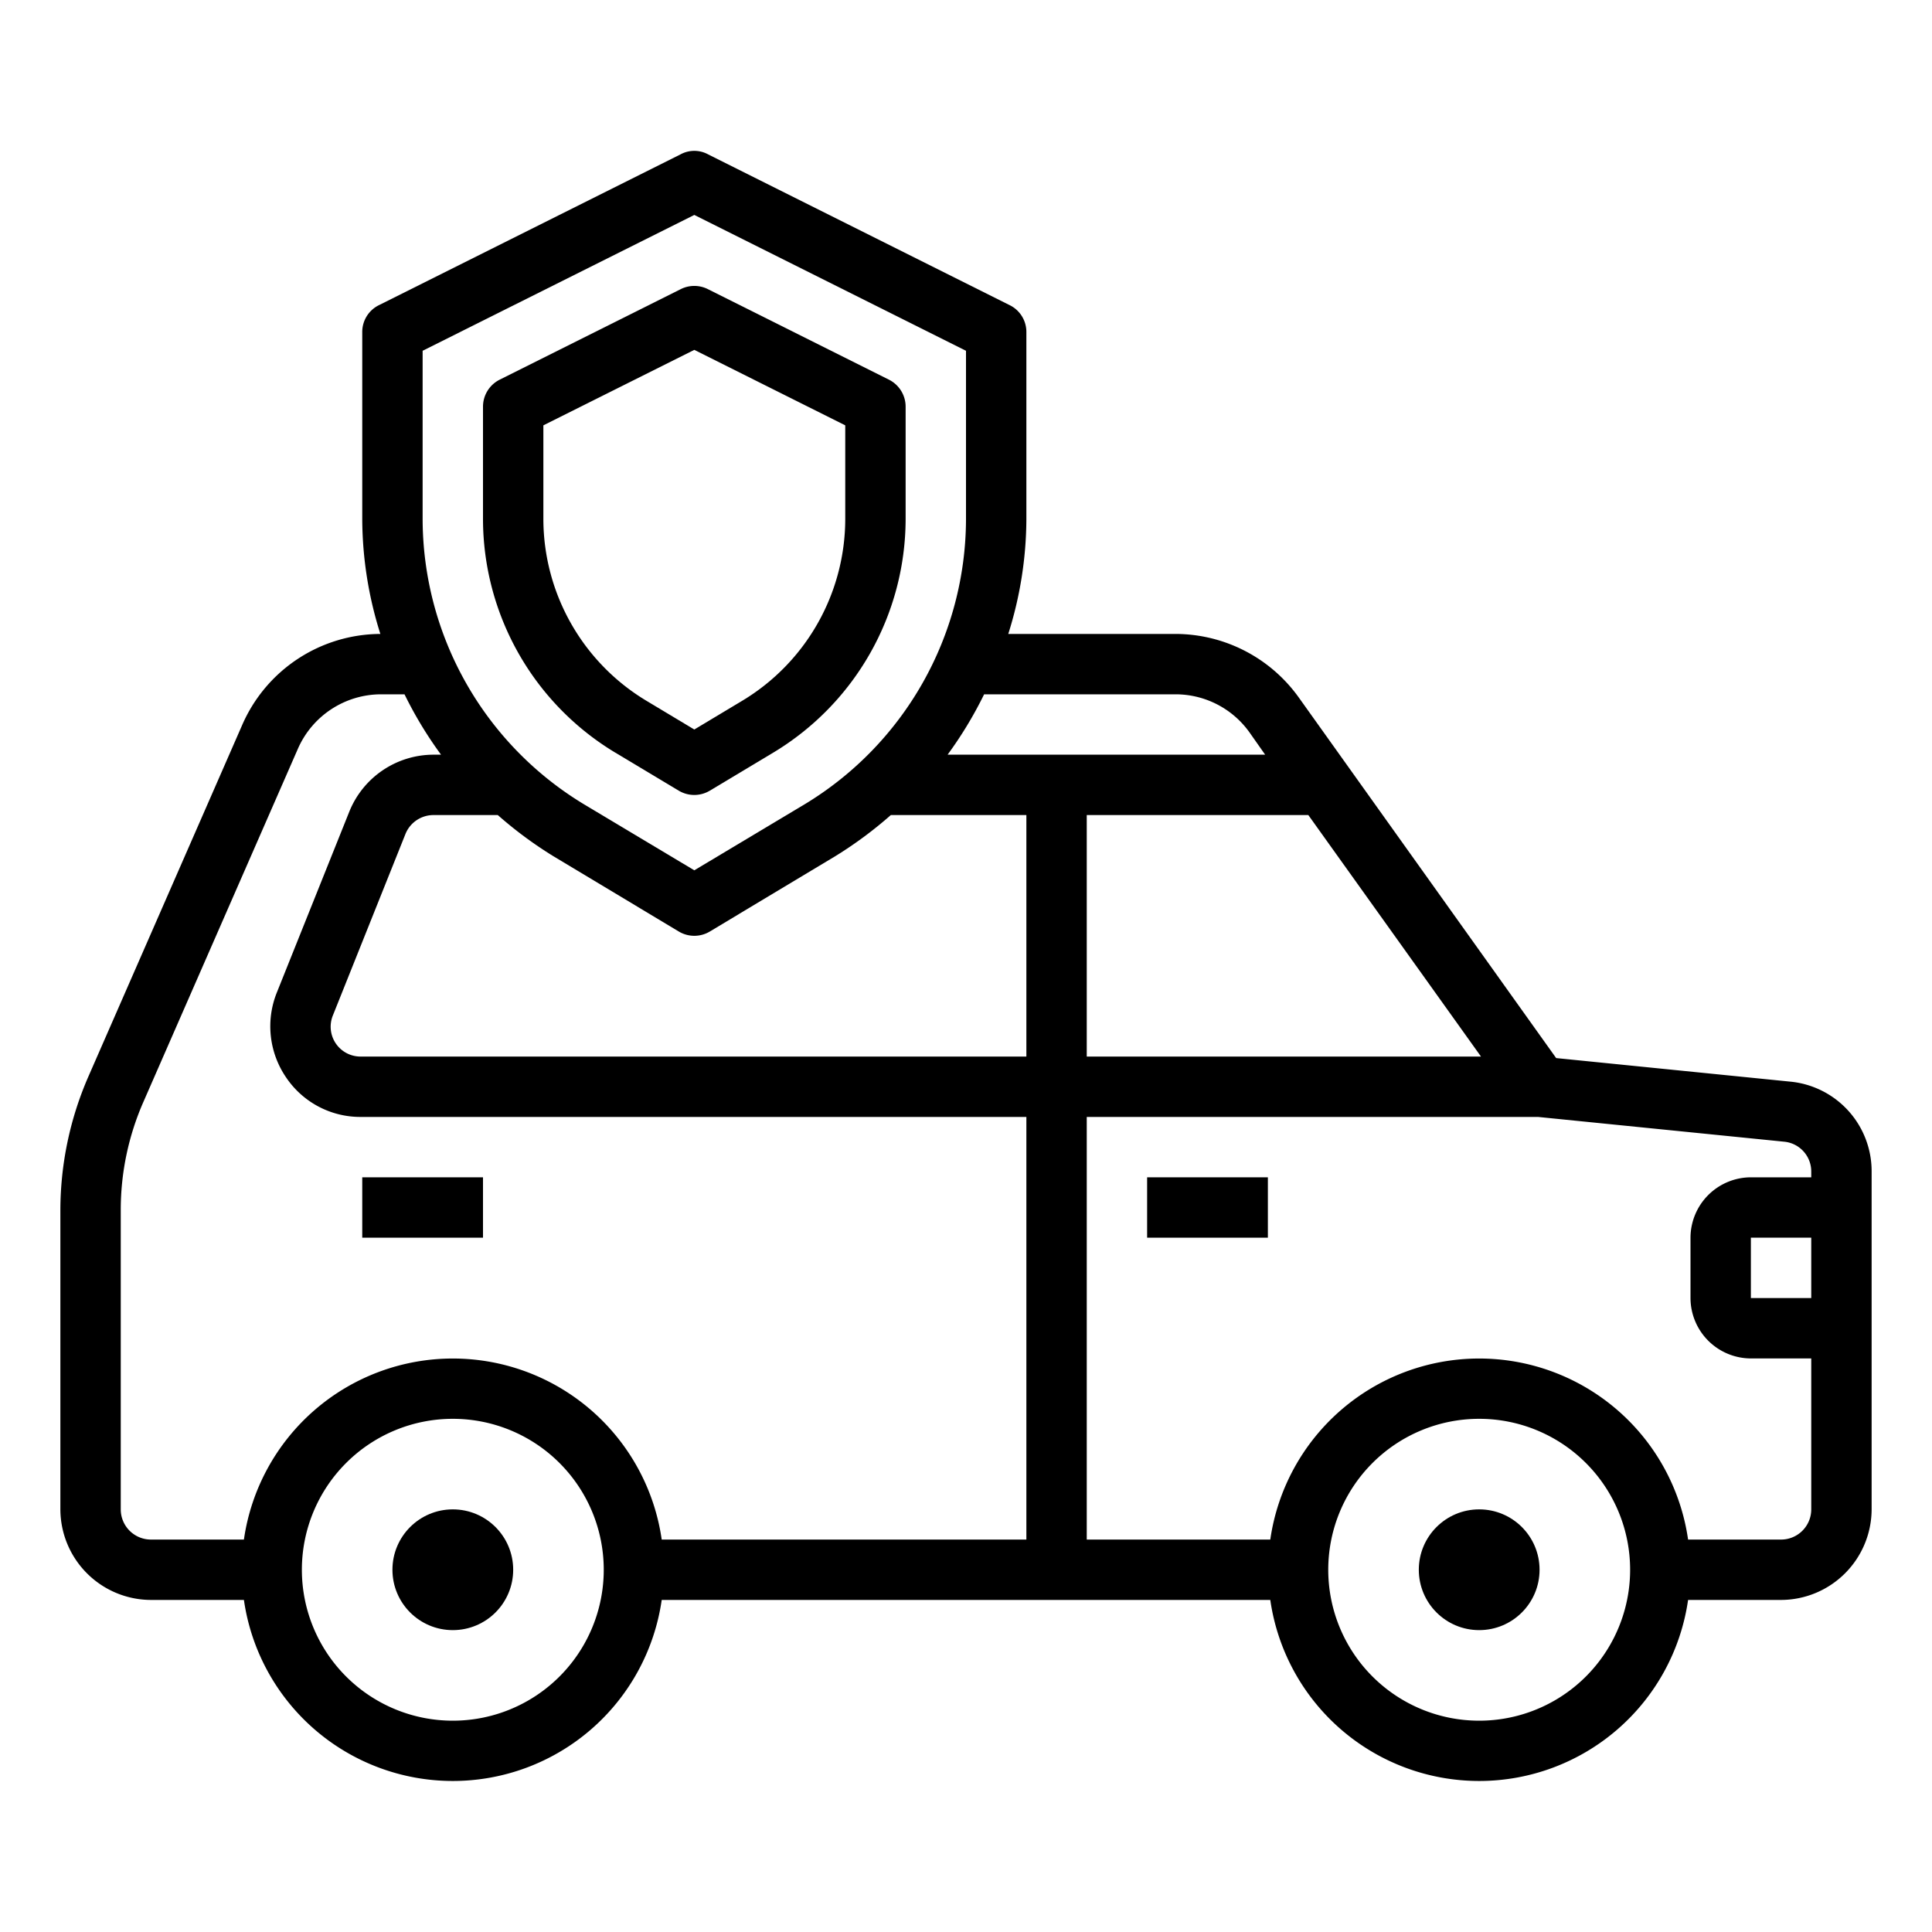 <svg xmlns="http://www.w3.org/2000/svg" viewBox="0 0 64 64" x="0px" y="0px"><g><path d="M59.3,35.83l-7.75-.78L43.02,23.1A5.032,5.032,0,0,0,38.94,21H33.4a12.727,12.727,0,0,0,.6-3.79V11a.988.988,0,0,0-.55-.89l-10-5a.956.956,0,0,0-.9,0l-10,5A.988.988,0,0,0,12,11v6.21A12.727,12.727,0,0,0,12.6,21a5.016,5.016,0,0,0-4.57,3L2.92,35.68A11.105,11.105,0,0,0,2,40.09V50a3.009,3.009,0,0,0,3,3H8.08a6.991,6.991,0,0,0,13.84,0H42.08a6.991,6.991,0,0,0,13.84,0H59a3.009,3.009,0,0,0,3-3V38.81A2.98,2.98,0,0,0,59.3,35.83ZM43.34,27l5.72,8H36V27Zm-4.4-4a3.009,3.009,0,0,1,2.45,1.26l.52.74H31.39a13.138,13.138,0,0,0,1.21-2ZM14,11.62l9-4.5,9,4.5v5.59a11.067,11.067,0,0,1-5.34,9.43L23,28.83l-3.66-2.19A11.067,11.067,0,0,1,14,17.21ZM15,57a5,5,0,1,1,5-5A5,5,0,0,1,15,57Zm19-6H21.92A6.991,6.991,0,0,0,8.08,51H5a1,1,0,0,1-1-1V40.09a8.9,8.9,0,0,1,.76-3.61L9.87,24.8A3.012,3.012,0,0,1,12.62,23h.78a13.138,13.138,0,0,0,1.21,2h-.26a3.011,3.011,0,0,0-2.78,1.89l-2.4,5.99a3,3,0,0,0,.3,2.8A2.964,2.964,0,0,0,11.95,37H34Zm0-16H11.95a.989.989,0,0,1-.92-1.37l2.4-6a1,1,0,0,1,.92-.63h2.14a13.4,13.4,0,0,0,1.82,1.35l4.18,2.51a1,1,0,0,0,1.02,0l4.18-2.51A13.4,13.4,0,0,0,29.51,27H34ZM49,57a5,5,0,1,1,5-5A5,5,0,0,1,49,57ZM60,43H58V41h2Zm0-4H58a2.006,2.006,0,0,0-2,2v2a2.006,2.006,0,0,0,2,2h2v5a1,1,0,0,1-1,1H55.92a6.991,6.991,0,0,0-13.84,0H36V37H50.95l8.15.82a.99.99,0,0,1,.9.99Z"></path><rect x="38" y="39" width="4" height="2"></rect><rect x="12" y="39" width="4" height="2"></rect><circle cx="49" cy="52" r="2"></circle><circle cx="15" cy="52" r="2"></circle><path d="M20.369,24.924h0l2.116,1.268a1,1,0,0,0,1.028,0l2.115-1.268A9.045,9.045,0,0,0,30,17.206V13.472a1,1,0,0,0-.553-.895l-6-3a1,1,0,0,0-.894,0l-6,3a1,1,0,0,0-.553.895v3.734A9.045,9.045,0,0,0,20.369,24.924ZM18,14.09l5-2.5,5,2.5v3.116a7.035,7.035,0,0,1-3.4,6l-1.6.96-1.6-.96h0a7.036,7.036,0,0,1-3.4-6Z"></path></g></svg>